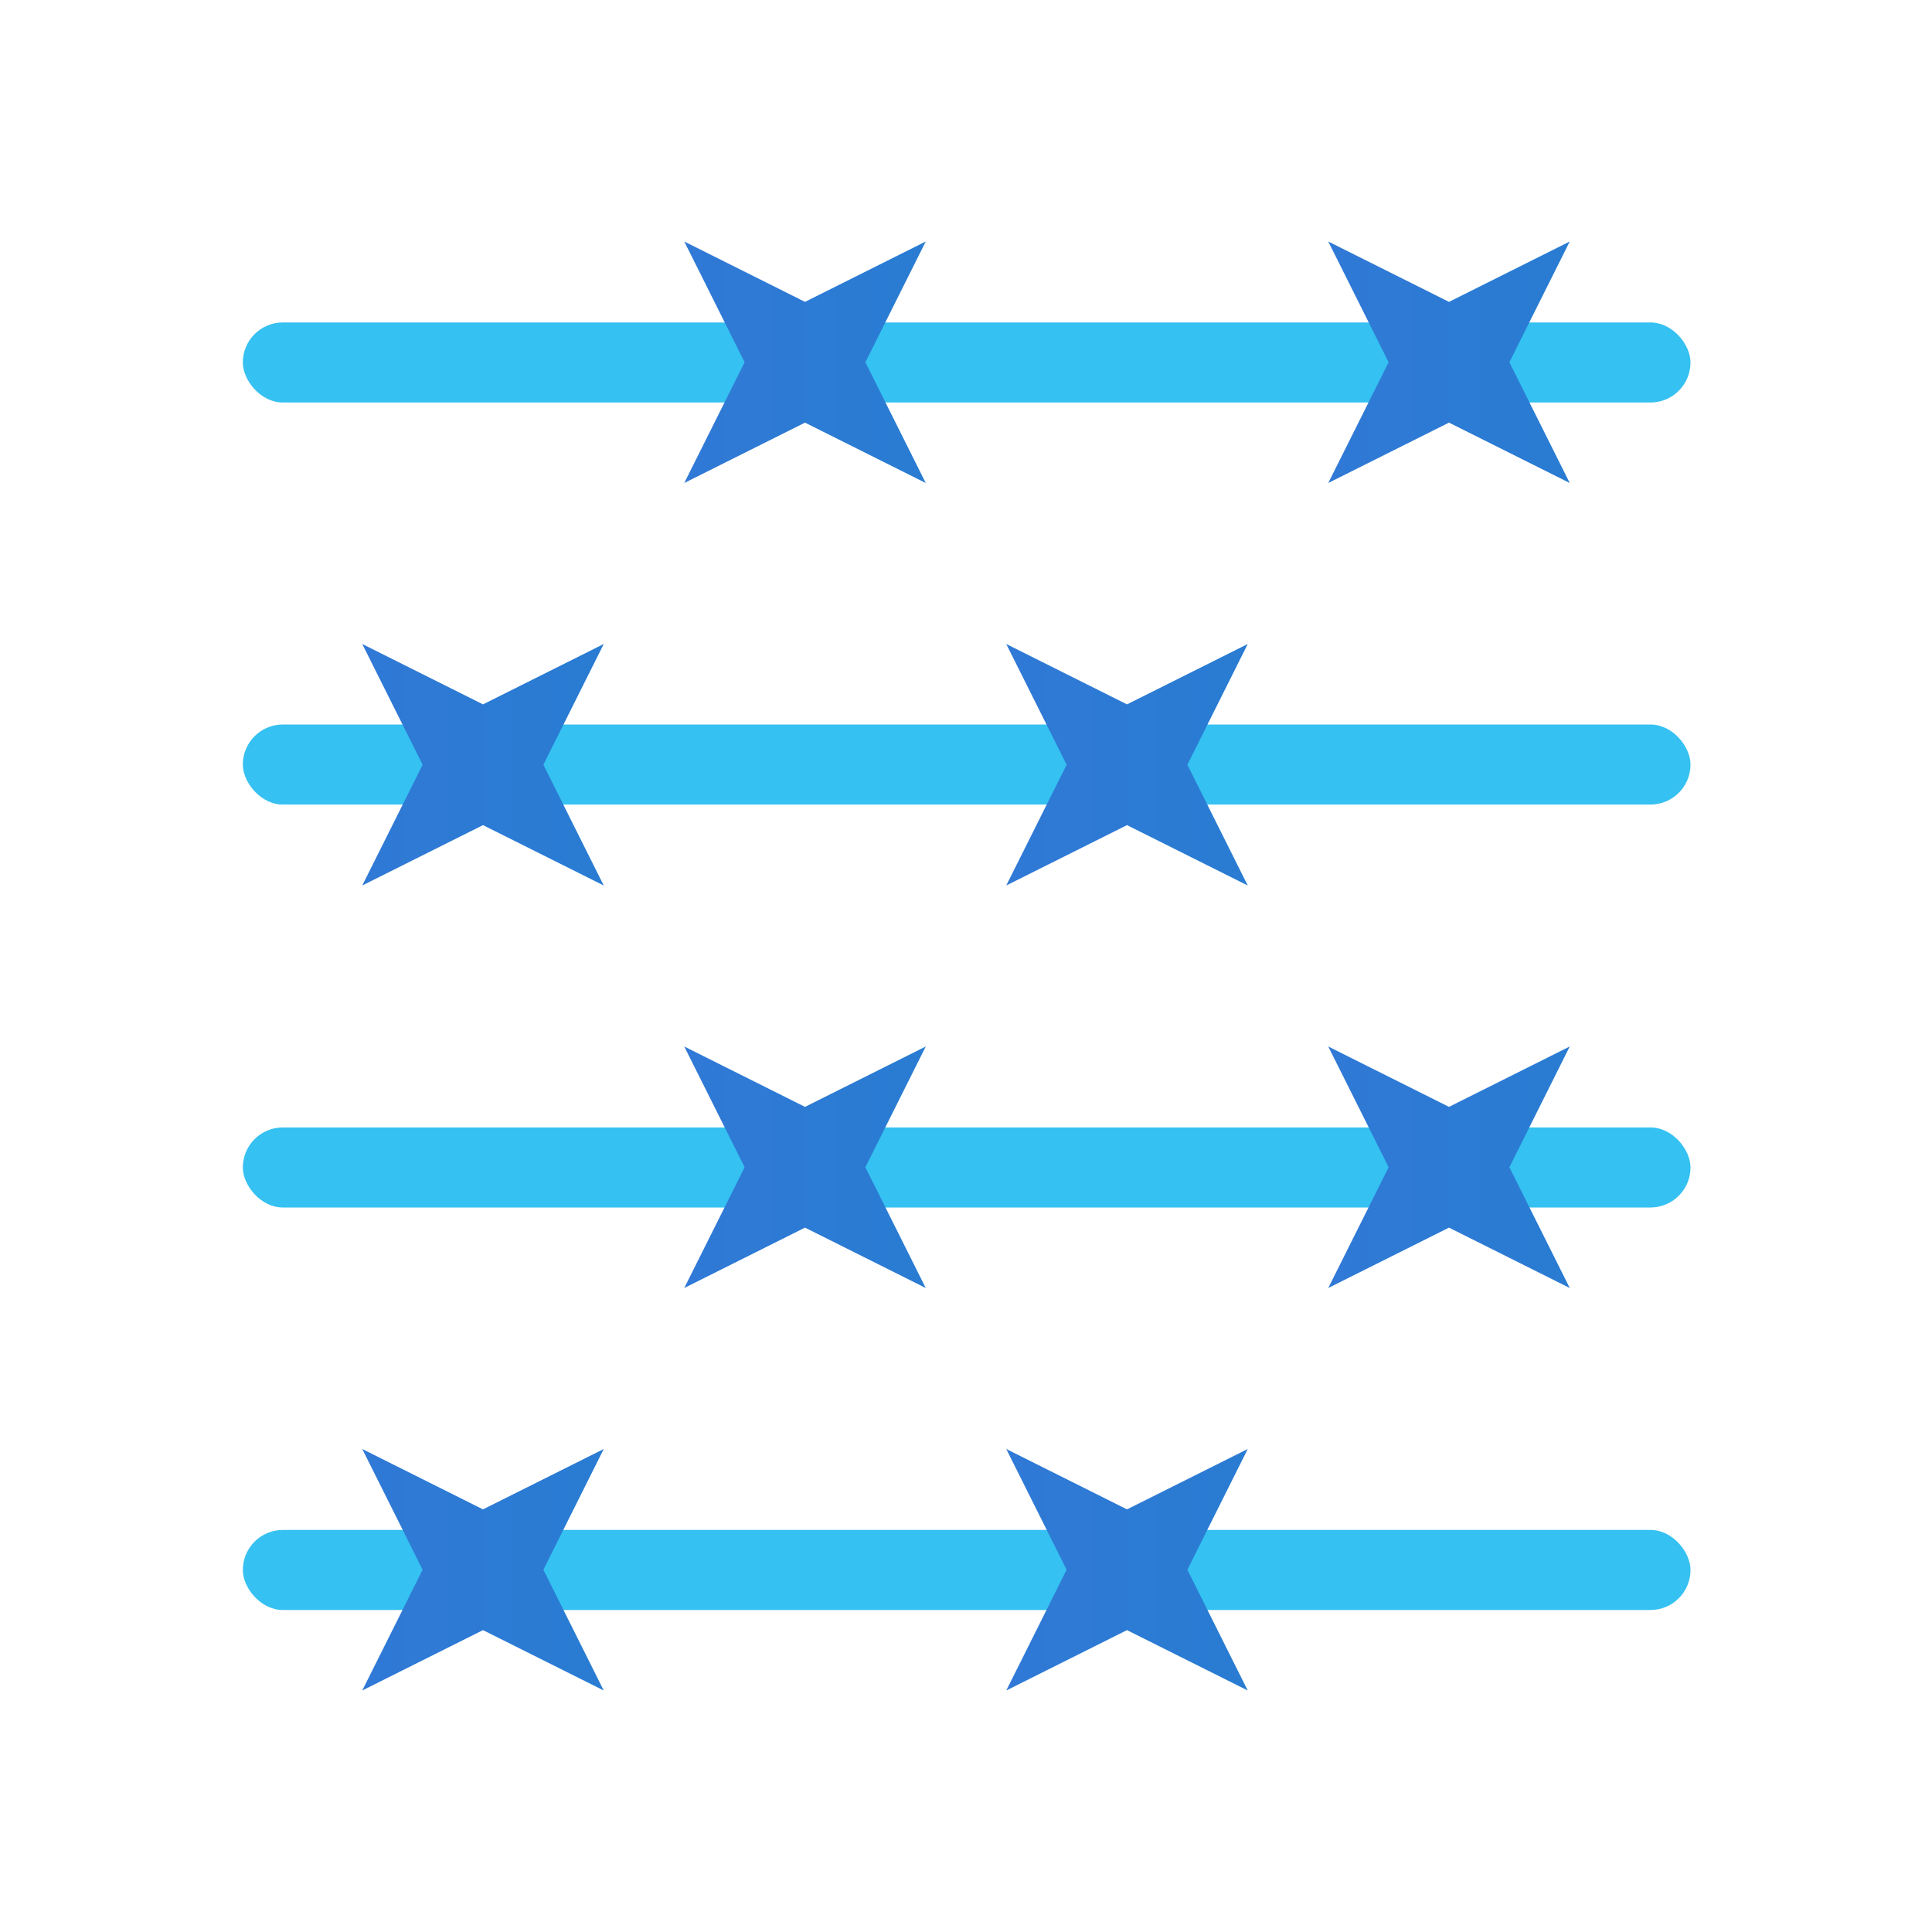 <svg xmlns="http://www.w3.org/2000/svg" xmlns:xlink="http://www.w3.org/1999/xlink" data-name="Слой 1" viewBox="0 0 48 48"><defs><linearGradient id="46wH0wvOpi~Pk8_loLIxDa" x1="17" x2="23" y1="9" y2="9" data-name="Безымянный градиент 75" gradientUnits="userSpaceOnUse"><stop offset="0" stop-color="#3079d6"/><stop offset="1" stop-color="#297cd2"/></linearGradient><linearGradient id="46wH0wvOpi~Pk8_loLIxDb" x1="33" x2="39" xlink:href="#46wH0wvOpi~Pk8_loLIxDa"/><linearGradient id="46wH0wvOpi~Pk8_loLIxDc" x1="9" x2="15" y1="19" y2="19" xlink:href="#46wH0wvOpi~Pk8_loLIxDa"/><linearGradient id="46wH0wvOpi~Pk8_loLIxDd" x1="25" x2="31" y1="19" y2="19" xlink:href="#46wH0wvOpi~Pk8_loLIxDa"/><linearGradient id="46wH0wvOpi~Pk8_loLIxDe" y1="29" y2="29" xlink:href="#46wH0wvOpi~Pk8_loLIxDa"/><linearGradient id="46wH0wvOpi~Pk8_loLIxDf" x1="33" x2="39" y1="29" y2="29" xlink:href="#46wH0wvOpi~Pk8_loLIxDa"/><linearGradient id="46wH0wvOpi~Pk8_loLIxDg" x1="9" x2="15" y1="39" y2="39" xlink:href="#46wH0wvOpi~Pk8_loLIxDa"/><linearGradient id="46wH0wvOpi~Pk8_loLIxDh" x1="25" x2="31" y1="39" y2="39" xlink:href="#46wH0wvOpi~Pk8_loLIxDa"/></defs><rect width="35.967" height="1.989" x="6.033" y="8.011" fill="#35c1f1" rx=".995"/><rect width="35.967" height="1.989" x="6.033" y="38.011" fill="#35c1f1" rx=".995"/><rect width="35.967" height="1.989" x="6.033" y="28.011" fill="#35c1f1" rx=".995"/><rect width="35.967" height="1.989" x="6.033" y="18" fill="#35c1f1" rx=".995"/><polygon fill="url(#46wH0wvOpi~Pk8_loLIxDa)" points="18.5 9 17 6 20 7.5 23 6 21.5 9 23 12 20 10.5 17 12 18.5 9"/><polygon fill="url(#46wH0wvOpi~Pk8_loLIxDb)" points="34.5 9 33 6 36 7.5 39 6 37.5 9 39 12 36 10.5 33 12 34.5 9"/><polygon fill="url(#46wH0wvOpi~Pk8_loLIxDc)" points="10.5 19 9 16 12 17.5 15 16 13.5 19 15 22 12 20.5 9 22 10.5 19"/><polygon fill="url(#46wH0wvOpi~Pk8_loLIxDd)" points="26.5 19 25 16 28 17.5 31 16 29.5 19 31 22 28 20.5 25 22 26.5 19"/><polygon fill="url(#46wH0wvOpi~Pk8_loLIxDe)" points="18.5 29 17 26 20 27.5 23 26 21.5 29 23 32 20 30.5 17 32 18.5 29"/><polygon fill="url(#46wH0wvOpi~Pk8_loLIxDf)" points="34.5 29 33 26 36 27.5 39 26 37.5 29 39 32 36 30.5 33 32 34.5 29"/><polygon fill="url(#46wH0wvOpi~Pk8_loLIxDg)" points="10.5 39 9 36 12 37.5 15 36 13.5 39 15 42 12 40.5 9 42 10.5 39"/><polygon fill="url(#46wH0wvOpi~Pk8_loLIxDh)" points="26.5 39 25 36 28 37.5 31 36 29.5 39 31 42 28 40.5 25 42 26.5 39"/></svg>